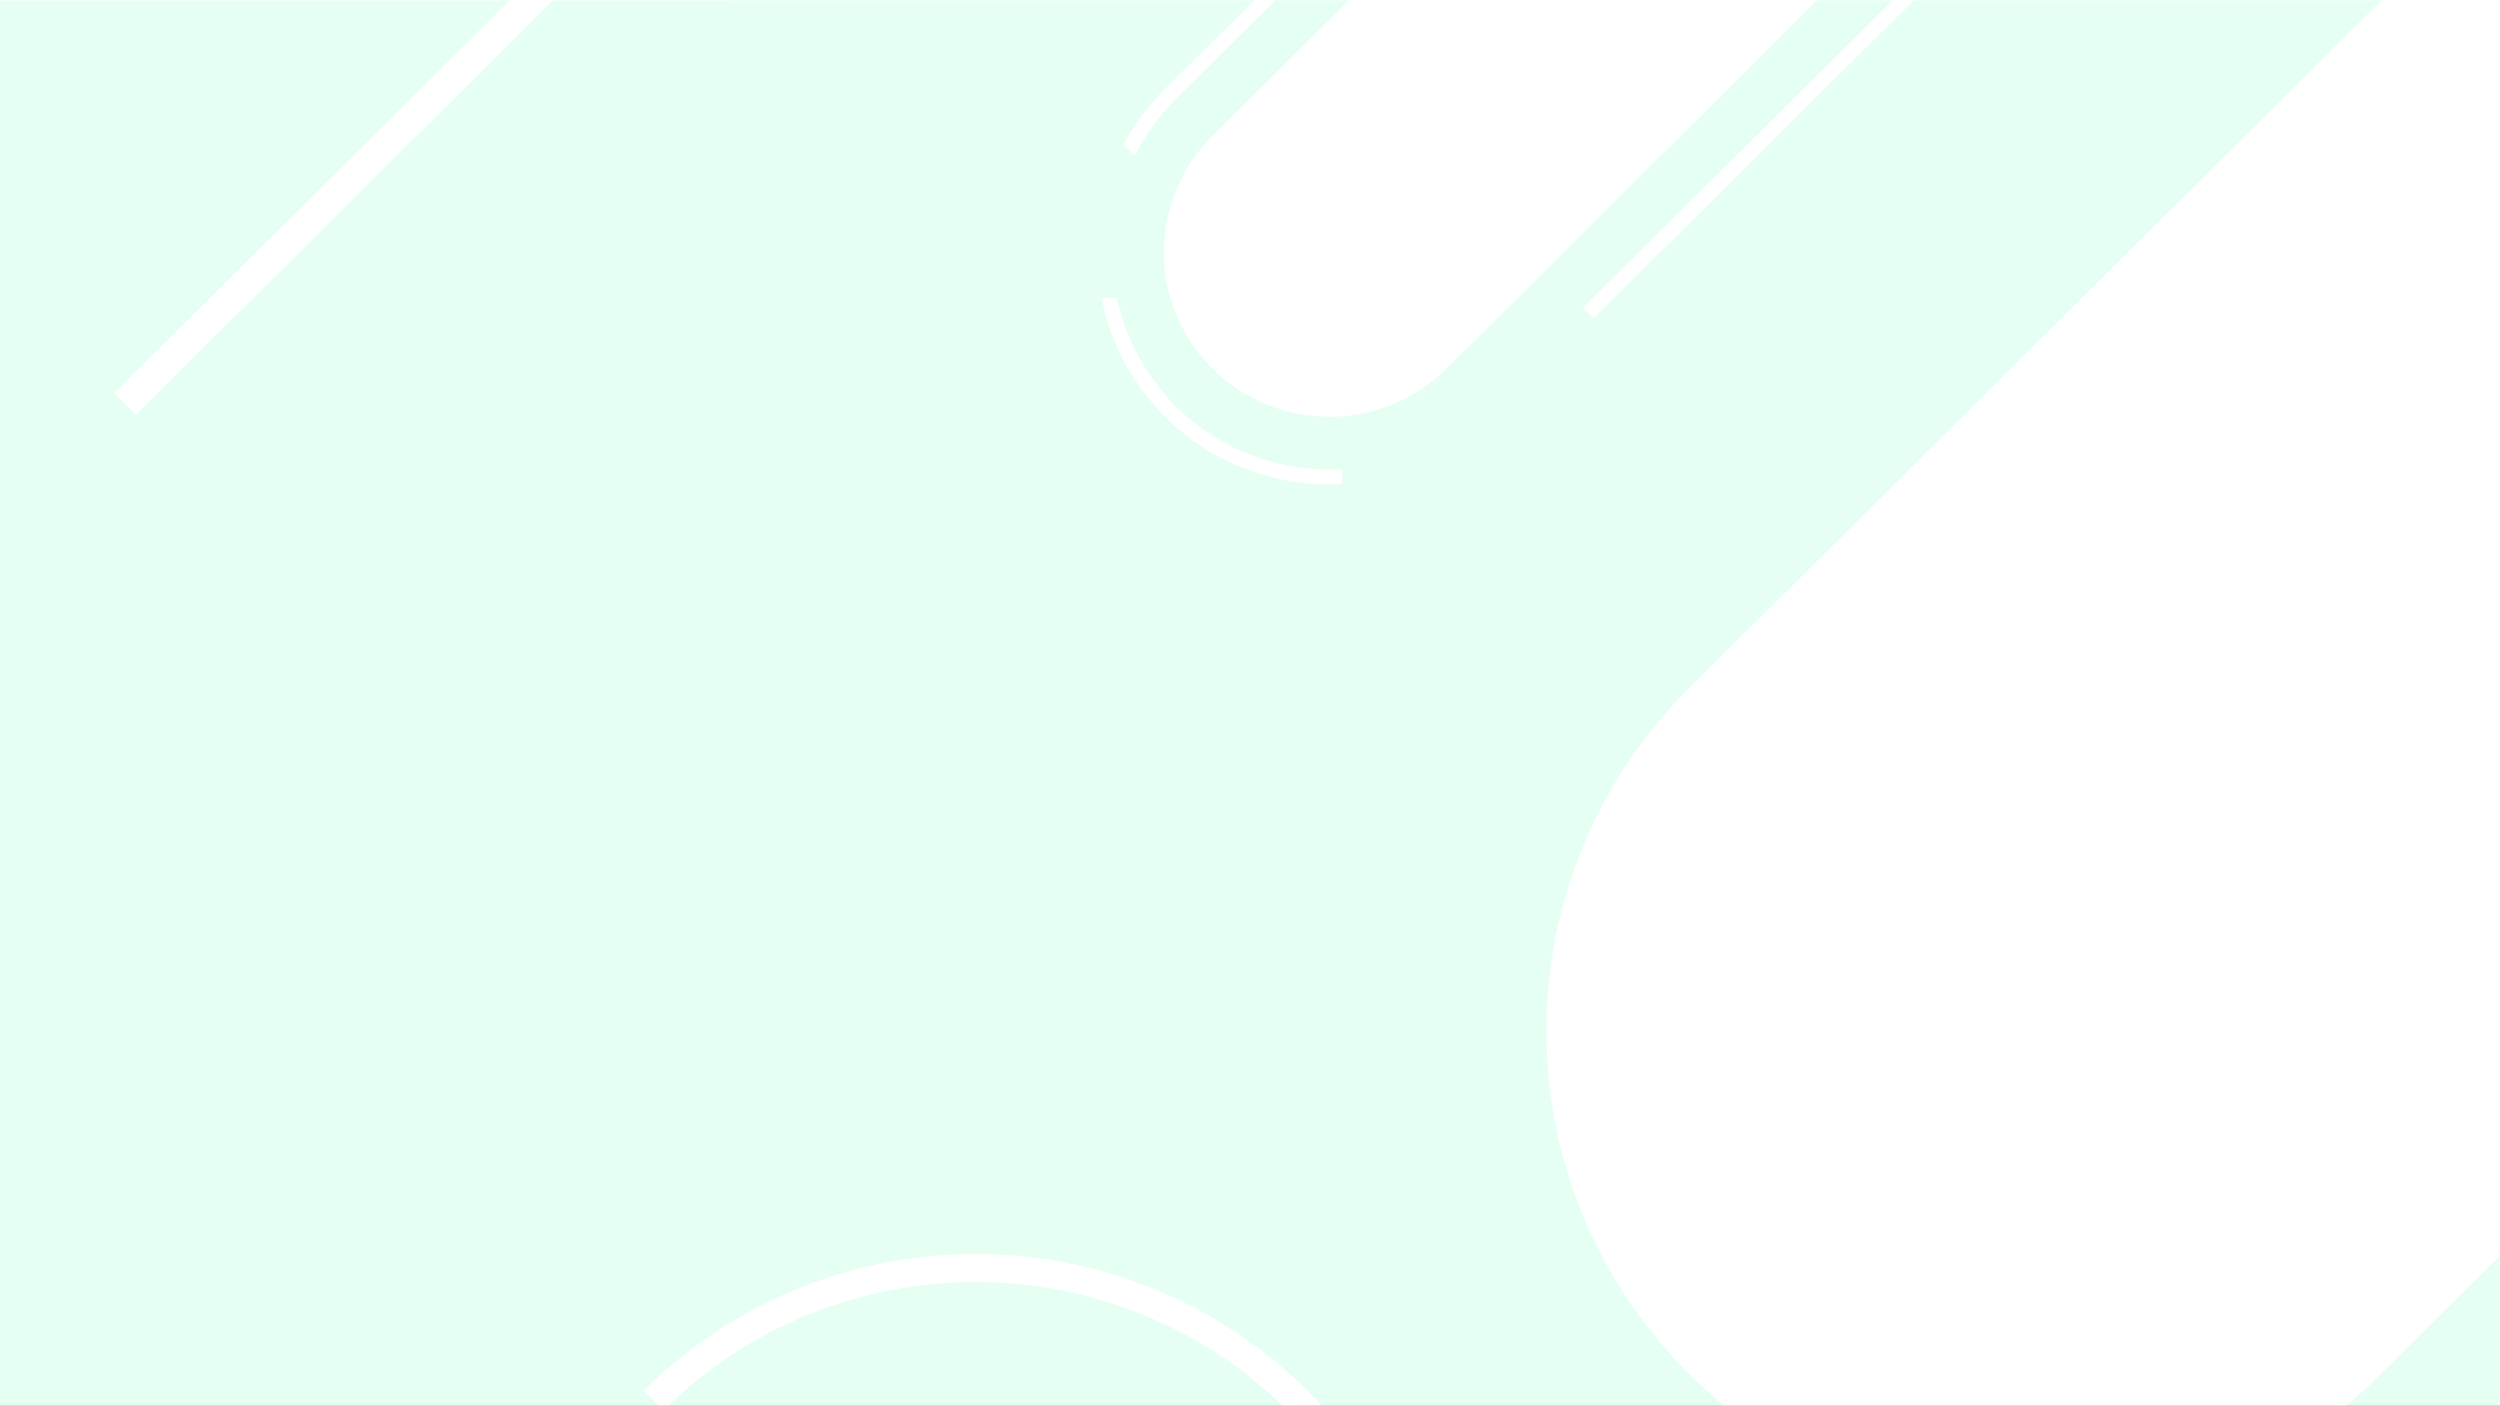 <svg width="1366" height="768" viewBox="0 0 1366 768" fill="none" xmlns="http://www.w3.org/2000/svg">
<rect x="0" y="0" width="1366" height="768" fill="#333333" stroke="none"/>
<g clip-path="url(#clip0_201_4947)">
<rect width="1366" height="768" fill="white"/>
<mask id="mask0_201_4947" style="mask-type:alpha" maskUnits="userSpaceOnUse" x="-9" y="0" width="1375" height="1043">
<rect x="-9" width="1375" height="1043" fill="#D9D9D9"/>
</mask>
<g mask="url(#mask0_201_4947)">
<path d="M-703.545 0.152L2060.45 0L2060.55 1084.85L-703.448 1085" fill="#E6FFF3"/>
<path d="M1281.07 -412.355C1292.14 -401.375 1300.91 -388.339 1306.9 -373.992C1312.89 -359.645 1315.97 -344.268 1315.97 -328.739C1315.97 -313.21 1312.89 -297.834 1306.9 -283.487C1300.91 -269.14 1292.14 -256.104 1281.07 -245.124L865.066 168.084L870.85 173.823L1287.04 -239.394C1311.09 -263.26 1324.23 -294.994 1324.23 -328.744C1324.23 -362.495 1310.88 -394.219 1286.83 -418.084" fill="white"/>
<path d="M1106.45 -418.084L636.407 48.702C627.428 57.605 619.836 67.788 613.883 78.915L619.993 84.987C625.705 73.679 633.21 63.355 642.219 54.409L1112.23 -412.377" fill="white"/>
<path d="M726.213 256.594C699.068 256.588 672.747 247.277 651.641 230.215C630.536 213.154 615.923 189.374 610.242 162.844H601.826C607.554 191.586 623.088 217.45 645.774 236.019C668.459 254.587 696.891 264.709 726.213 264.656C728.533 264.656 730.041 264.622 733.446 264.5V256.376C730.041 256.507 728.533 256.594 726.213 256.594Z" fill="white"/>
<path d="M1260.56 -393.13C1295.88 -358.024 1295.89 -301.102 1260.56 -265.986L790.401 201.388C755.081 236.5 697.812 236.505 662.482 201.388C627.157 166.282 627.152 109.355 662.482 74.243L1132.65 -393.121" fill="white"/>
<path d="M357.139 765.188C454.247 668.769 611.705 668.755 708.823 765.163C805.946 861.572 805.965 1017.88 708.823 1114.3L-583.762 2397.72" stroke="white" stroke-width="15.28" stroke-miterlimit="10"/>
<path d="M2688.66 -627.949L1300.79 750.913C1196.53 854.506 1027.47 854.515 923.191 750.942C818.909 647.37 818.899 479.43 923.166 375.838L2311.01 -1003" fill="white"/>
<path d="M1455.85 -1157.72L68.312 220.737" stroke="white" stroke-width="16.67" stroke-miterlimit="10"/>
</g>
</g>
<defs>
<clipPath id="clip0_201_4947">
<rect width="1366" height="768" fill="white"/>
</clipPath>
</defs>
</svg>
